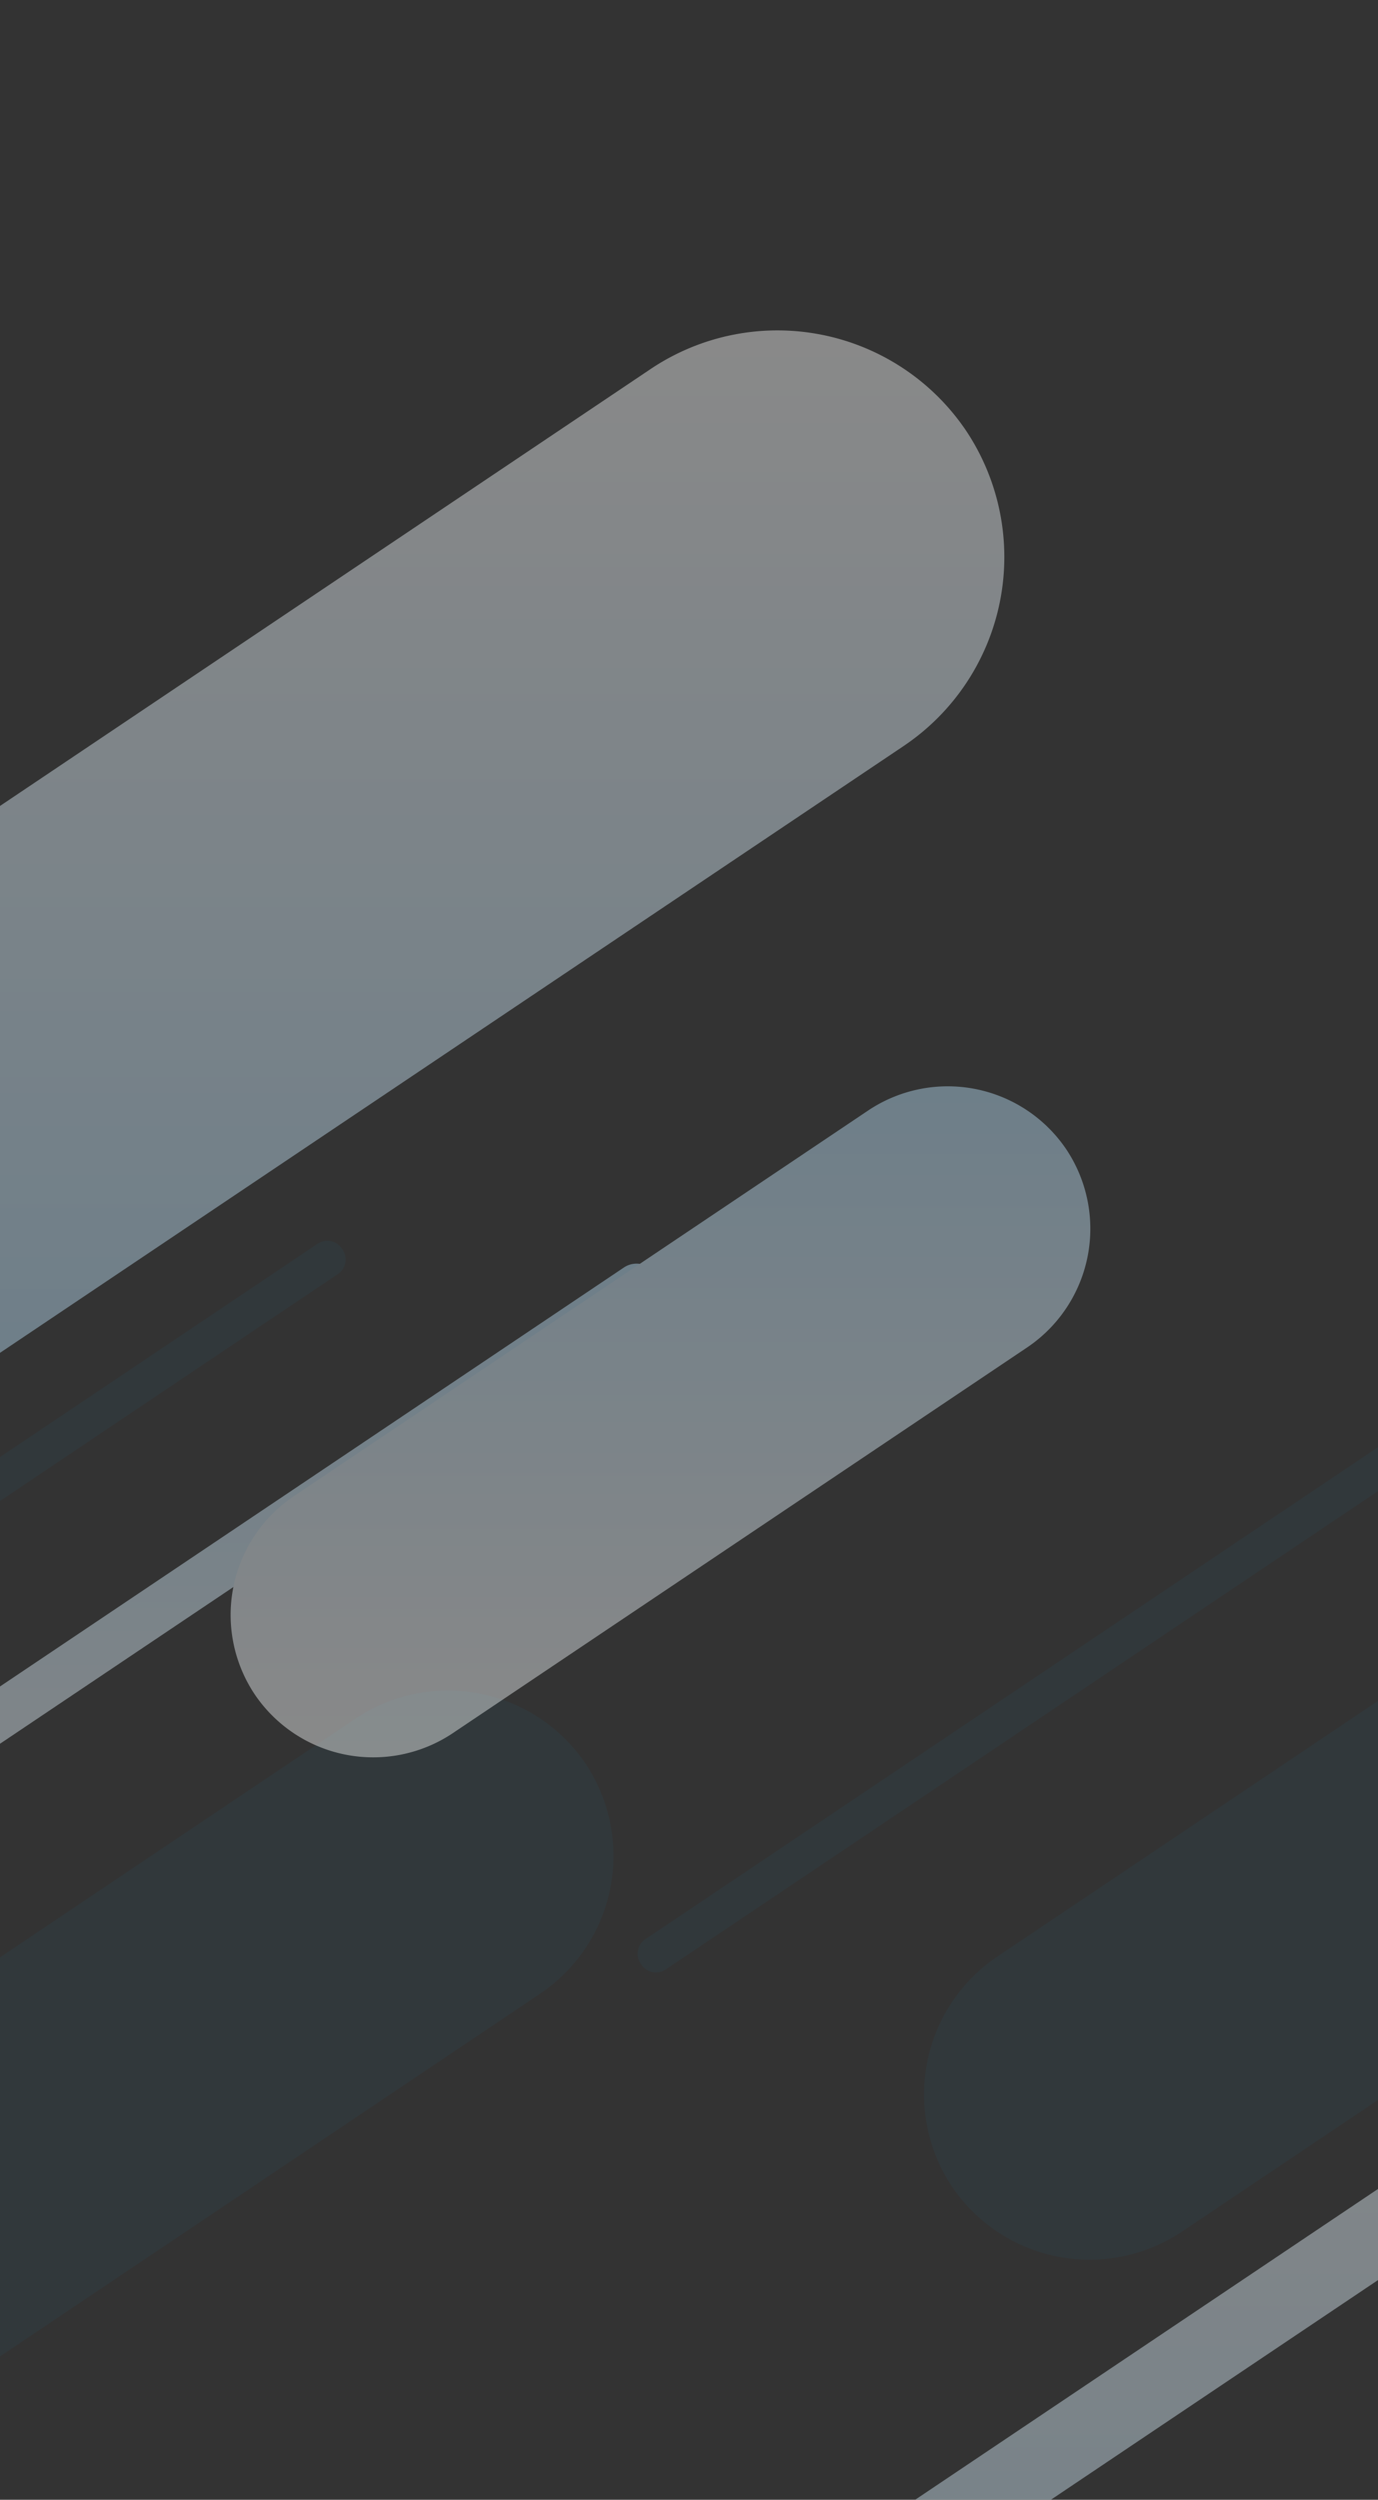 <svg xmlns="http://www.w3.org/2000/svg" xmlns:xlink="http://www.w3.org/1999/xlink" width="402" height="729" viewBox="0 0 402 729">
  <rect x="0" y="0" width="402" height="729" fill="#333333" stroke="none"/>
  <defs>
    <linearGradient id="linear-gradient" x1="0.117" y1="0.047" x2="0.833" y2="0.898" gradientUnits="objectBoundingBox">
      <stop offset="0" stop-color="#53cefe"/>
      <stop offset="1" stop-color="#49b2f4"/>
    </linearGradient>
    <clipPath id="clip-path">
      <rect id="長方形_379" data-name="長方形 379" width="402" height="729" transform="translate(-12 -63)" opacity="0.37" fill="url(#linear-gradient)"/>
    </clipPath>
    <linearGradient id="linear-gradient-2" x1="0.5" x2="0.5" y2="1" gradientUnits="objectBoundingBox">
      <stop offset="0" stop-color="#fff"/>
      <stop offset="1" stop-color="#bee6ff"/>
    </linearGradient>
  </defs>
  <g id="bg-sp" transform="translate(12 63)" clip-path="url(#clip-path)">
    <g id="_26465722-01" data-name="26465722-01" transform="translate(-402.032 251.159)" opacity="0.044">
      <g id="グループ_758" data-name="グループ 758" transform="translate(277.791 178.826)">
        <path id="パス_719" data-name="パス 719" d="M768.15-126.964,573.46,3.737A48.456,48.456,0,0,1,506.417-9.449h0A48.456,48.456,0,0,1,519.6-76.493l194.69-130.7a48.456,48.456,0,0,1,67.044,13.186h0a48.456,48.456,0,0,1-13.186,67.044Z" transform="translate(-498.262 215.348)" fill="#00a0e9"/>
      </g>
      <g id="グループ_759" data-name="グループ 759" transform="translate(576.039 96.585)">
        <path id="パス_720" data-name="パス 720" d="M838.775,124.372,609.491,278.3a5.1,5.1,0,0,1-7.066-1.39l-.258-.383a5.1,5.1,0,0,1,1.391-7.066L832.842,115.537a5.1,5.1,0,0,1,7.066,1.39l.258.383a5.1,5.1,0,0,1-1.391,7.066Z" transform="translate(-601.307 -114.677)" fill="#00a0e9"/>
      </g>
      <g id="グループ_760" data-name="グループ 760" transform="translate(401.156 -255.313)">
        <path id="パス_721" data-name="パス 721" d="M757.145-295.61,527.861-141.689a5.1,5.1,0,0,1-7.066-1.39l-.258-.383a5.1,5.1,0,0,1,1.391-7.066L751.212-304.453a5.1,5.1,0,0,1,7.066,1.39l.258.383a5.1,5.1,0,0,1-1.391,7.066Z" transform="translate(-669.677 608.313)" fill="#00a0e9"/>
      </g>
      <g id="グループ_761" data-name="グループ 761" transform="translate(659.586 117.601)">
        <path id="パス_722" data-name="パス 722" d="M1202.87,110.566l-194.69,130.7a48.456,48.456,0,0,1-67.044-13.186h0a48.456,48.456,0,0,1,13.186-67.044l194.686-130.7a48.456,48.456,0,0,1,67.043,13.186h0a48.456,48.456,0,0,1-13.186,67.044Z" transform="translate(-932.982 -22.182)" fill="#00a0e9"/>
      </g>
    </g>
    <g id="_26465722-01-2" data-name="26465722-01" transform="translate(859.793 278.102) rotate(180)" opacity="0.42">
      <g id="グループ_759-2" data-name="グループ 759" transform="translate(679.114 -241.715)">
        <path id="パス_720-2" data-name="パス 720" d="M910.713,127.31,611.97,327.864a6.65,6.65,0,0,1-9.206-1.812l-.336-.5a6.65,6.65,0,0,1,1.812-9.206L902.982,115.8a6.65,6.65,0,0,1,9.206,1.812l.336.5a6.649,6.649,0,0,1-1.812,9.206Z" transform="translate(-601.307 -114.677)" fill="url(#linear-gradient-2)"/>
      </g>
      <g id="グループ_761-2" data-name="グループ 761" transform="translate(553.712 -171.389)">
        <path id="パス_722-2" data-name="パス 722" d="M1165.409,98.3,997.743,210.858A41.73,41.73,0,0,1,940,199.5h0a41.73,41.73,0,0,1,11.356-57.738L1119.024,29.2a41.73,41.73,0,0,1,57.738,11.356h0A41.73,41.73,0,0,1,1165.406,98.3Z" transform="translate(-932.982 -22.182)" fill="url(#linear-gradient-2)"/>
      </g>
    </g>
    <g id="_26465722-01-3" data-name="26465722-01" transform="translate(-604.791 582.733)" opacity="0.42">
      <g id="グループ_759-3" data-name="グループ 759" transform="translate(674.235 -116.216)">
        <path id="パス_720-3" data-name="パス 720" d="M1093.636,134.778,618.274,453.9a10.581,10.581,0,0,1-14.649-2.883l-.534-.794a10.581,10.581,0,0,1,2.883-14.649l475.362-319.116a10.581,10.581,0,0,1,14.649,2.883l.535.794a10.58,10.58,0,0,1-2.883,14.649Z" transform="translate(-601.307 -114.677)" fill="url(#linear-gradient-2)"/>
      </g>
      <g id="グループ_761-3" data-name="グループ 761" transform="translate(486.712 -549.389)">
        <path id="パス_722-3" data-name="パス 722" d="M1302.822,143.3,1036.03,322.4a66.4,66.4,0,0,1-91.873-18.07h0a66.4,66.4,0,0,1,18.07-91.873L1229.013,33.357a66.4,66.4,0,0,1,91.873,18.069h0a66.4,66.4,0,0,1-18.069,91.873Z" transform="translate(-932.982 -22.182)" fill="url(#linear-gradient-2)"/>
      </g>
    </g>
  </g>
</svg>
